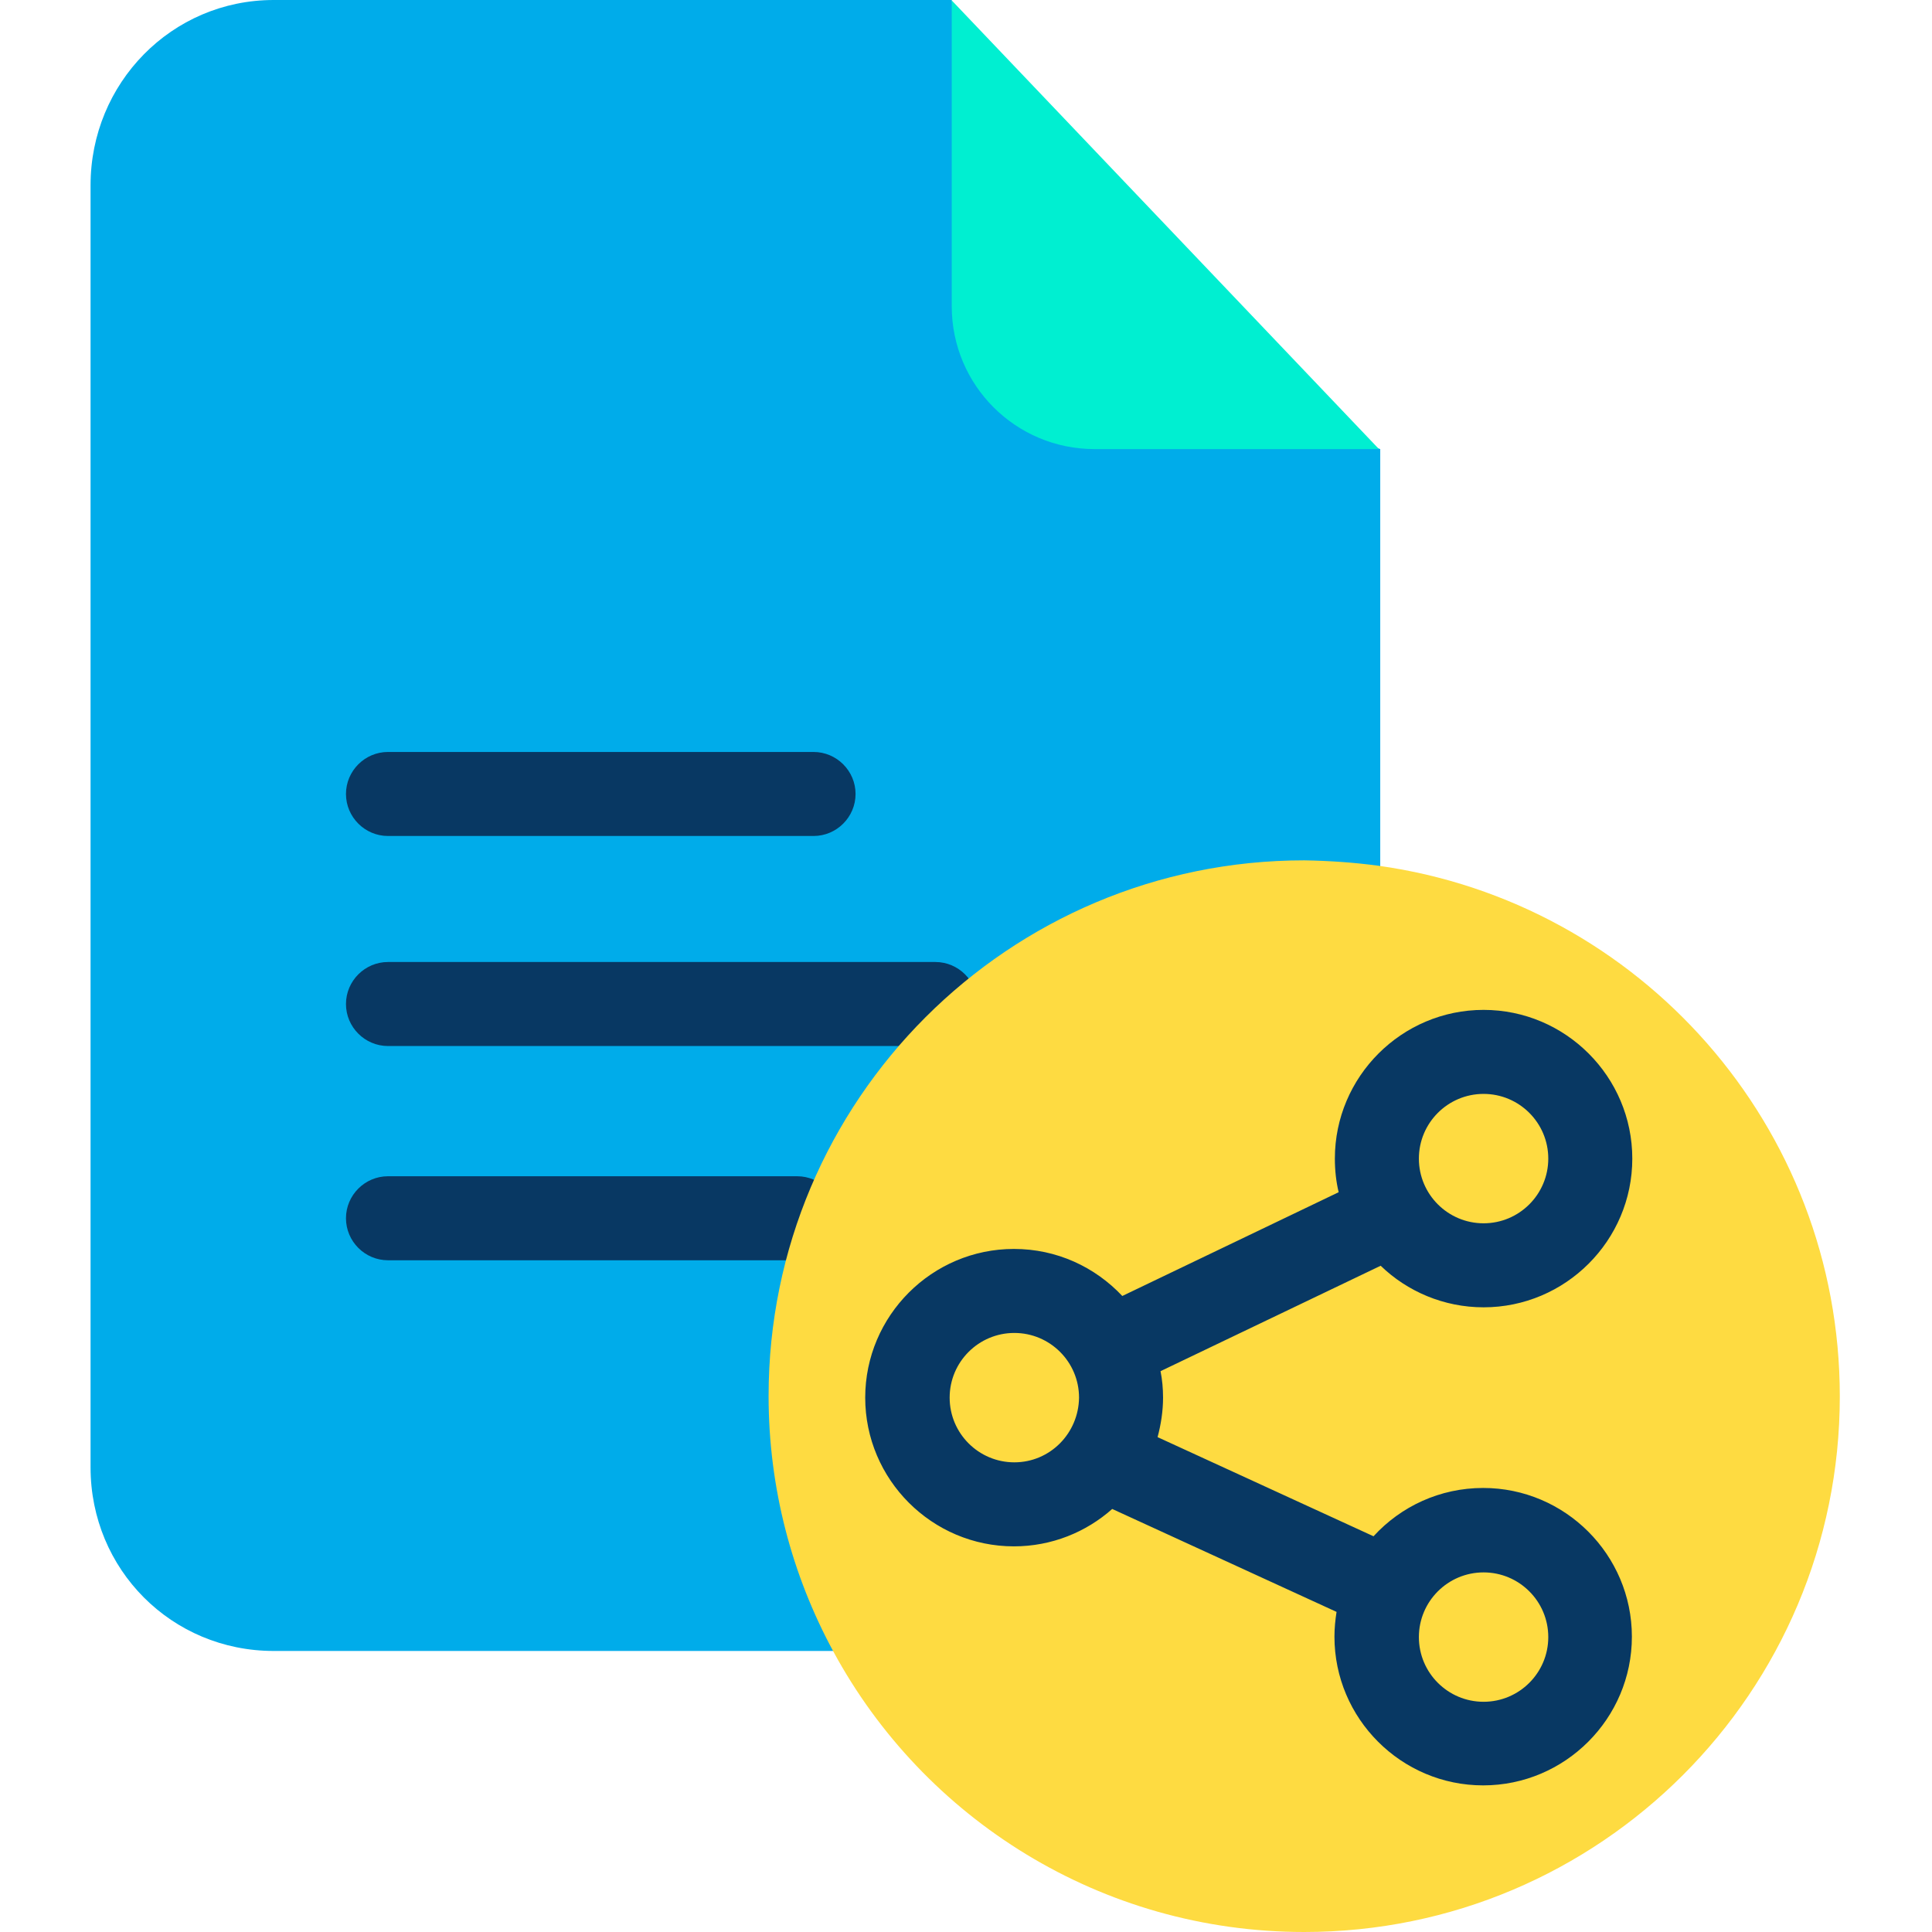 <svg height="640pt" viewBox="-30 0 640 640" width="640pt" xmlns="http://www.w3.org/2000/svg"><path d="m300.586 101.449-15.309-101.449h-224.602c-33.82 0-60.676 27.555-60.676 61.371v424.719c0 33.816 26.855 60.812 60.676 60.812h213.055l153.492-232.402v-165.734zm0 0" fill="#00acea"/><path d="m285.277.141 141.527 148.625h-94.211c-26.164 0-47.316-21.152-47.316-47.316zm0 0" fill="#00efd1"/><g fill="#083863"><path d="m98.527 346.508h181.324c7.652 0 13.918-6.258 13.918-13.914 0-7.652-6.266-13.918-13.918-13.918h-181.324c-7.652 0-13.918 6.266-13.918 13.918 0 7.656 6.266 13.914 13.918 13.914zm0 0"/><path d="m98.527 276.93h140.969c7.652 0 13.918-6.262 13.918-13.918 0-7.652-6.266-13.914-13.918-13.914h-140.969c-7.652 0-13.918 6.262-13.918 13.914 0 7.656 6.266 13.918 13.918 13.918zm0 0"/><path d="m234.066 389.648h-135.539c-7.652 0-13.918 6.266-13.918 13.914 0 7.656 6.266 13.918 13.918 13.918h135.539c7.656 0 13.918-6.262 13.918-13.918 0-7.648-6.262-13.914-13.918-13.914zm0 0"/></g><path d="m426.805 286.812c86.281 12.102 152.656 86.137 152.656 175.754 0 97.969-79.457 177.434-177.426 177.434-67.352 0-126.078-37.574-156-92.961-13.637-25.188-21.43-53.992-21.43-84.609 0-97.969 79.461-177.43 177.43-177.43 8.352.141 16.559.699 24.77 1.812zm0 0" fill="#fedb41"/><path d="m461.453 433.066c27.141 0 49.266-22.125 49.266-49.262 0-27.137-22.125-49.266-49.266-49.266-27.133 0-49.262 22.129-49.262 49.266 0 3.895.422 7.656 1.254 11.133l-71.668 34.375c-9.043-9.605-21.711-15.586-35.902-15.586-27.133 0-49.262 22.121-49.262 49.262 0 27.133 22.121 49.262 49.262 49.262 12.523 0 23.934-4.73 32.562-12.387l74.312 34.098c-.418 2.641-.695 5.422-.695 8.207 0 27.137 22.125 49.262 49.262 49.262 27.137 0 49.266-22.125 49.266-49.262 0-27.133-22.125-49.262-49.266-49.262-14.336 0-27.273 6.121-36.32 16.004l-71.531-32.84c1.113-4.176 1.812-8.629 1.812-13.082 0-3.062-.277-5.988-.836-8.77l72.922-34.926c8.766 8.484 20.875 13.773 34.09 13.773zm0 87.812c11.832 0 21.434 9.598 21.434 21.43 0 11.828-9.602 21.43-21.434 21.43-11.824 0-21.43-9.602-21.43-21.43 0-11.832 9.605-21.43 21.43-21.43zm-155.438-36.461c-11.832 0-21.43-9.605-21.43-21.43 0-11.832 9.598-21.43 21.43-21.43 11.824 0 21.43 9.598 21.43 21.43-.141 11.824-9.605 21.43-21.43 21.43zm155.438-122.047c11.832 0 21.434 9.605 21.434 21.434 0 11.828-9.602 21.43-21.434 21.43-11.824 0-21.43-9.602-21.43-21.43 0-11.828 9.605-21.434 21.43-21.434zm0 0" fill="#083863"/></svg>